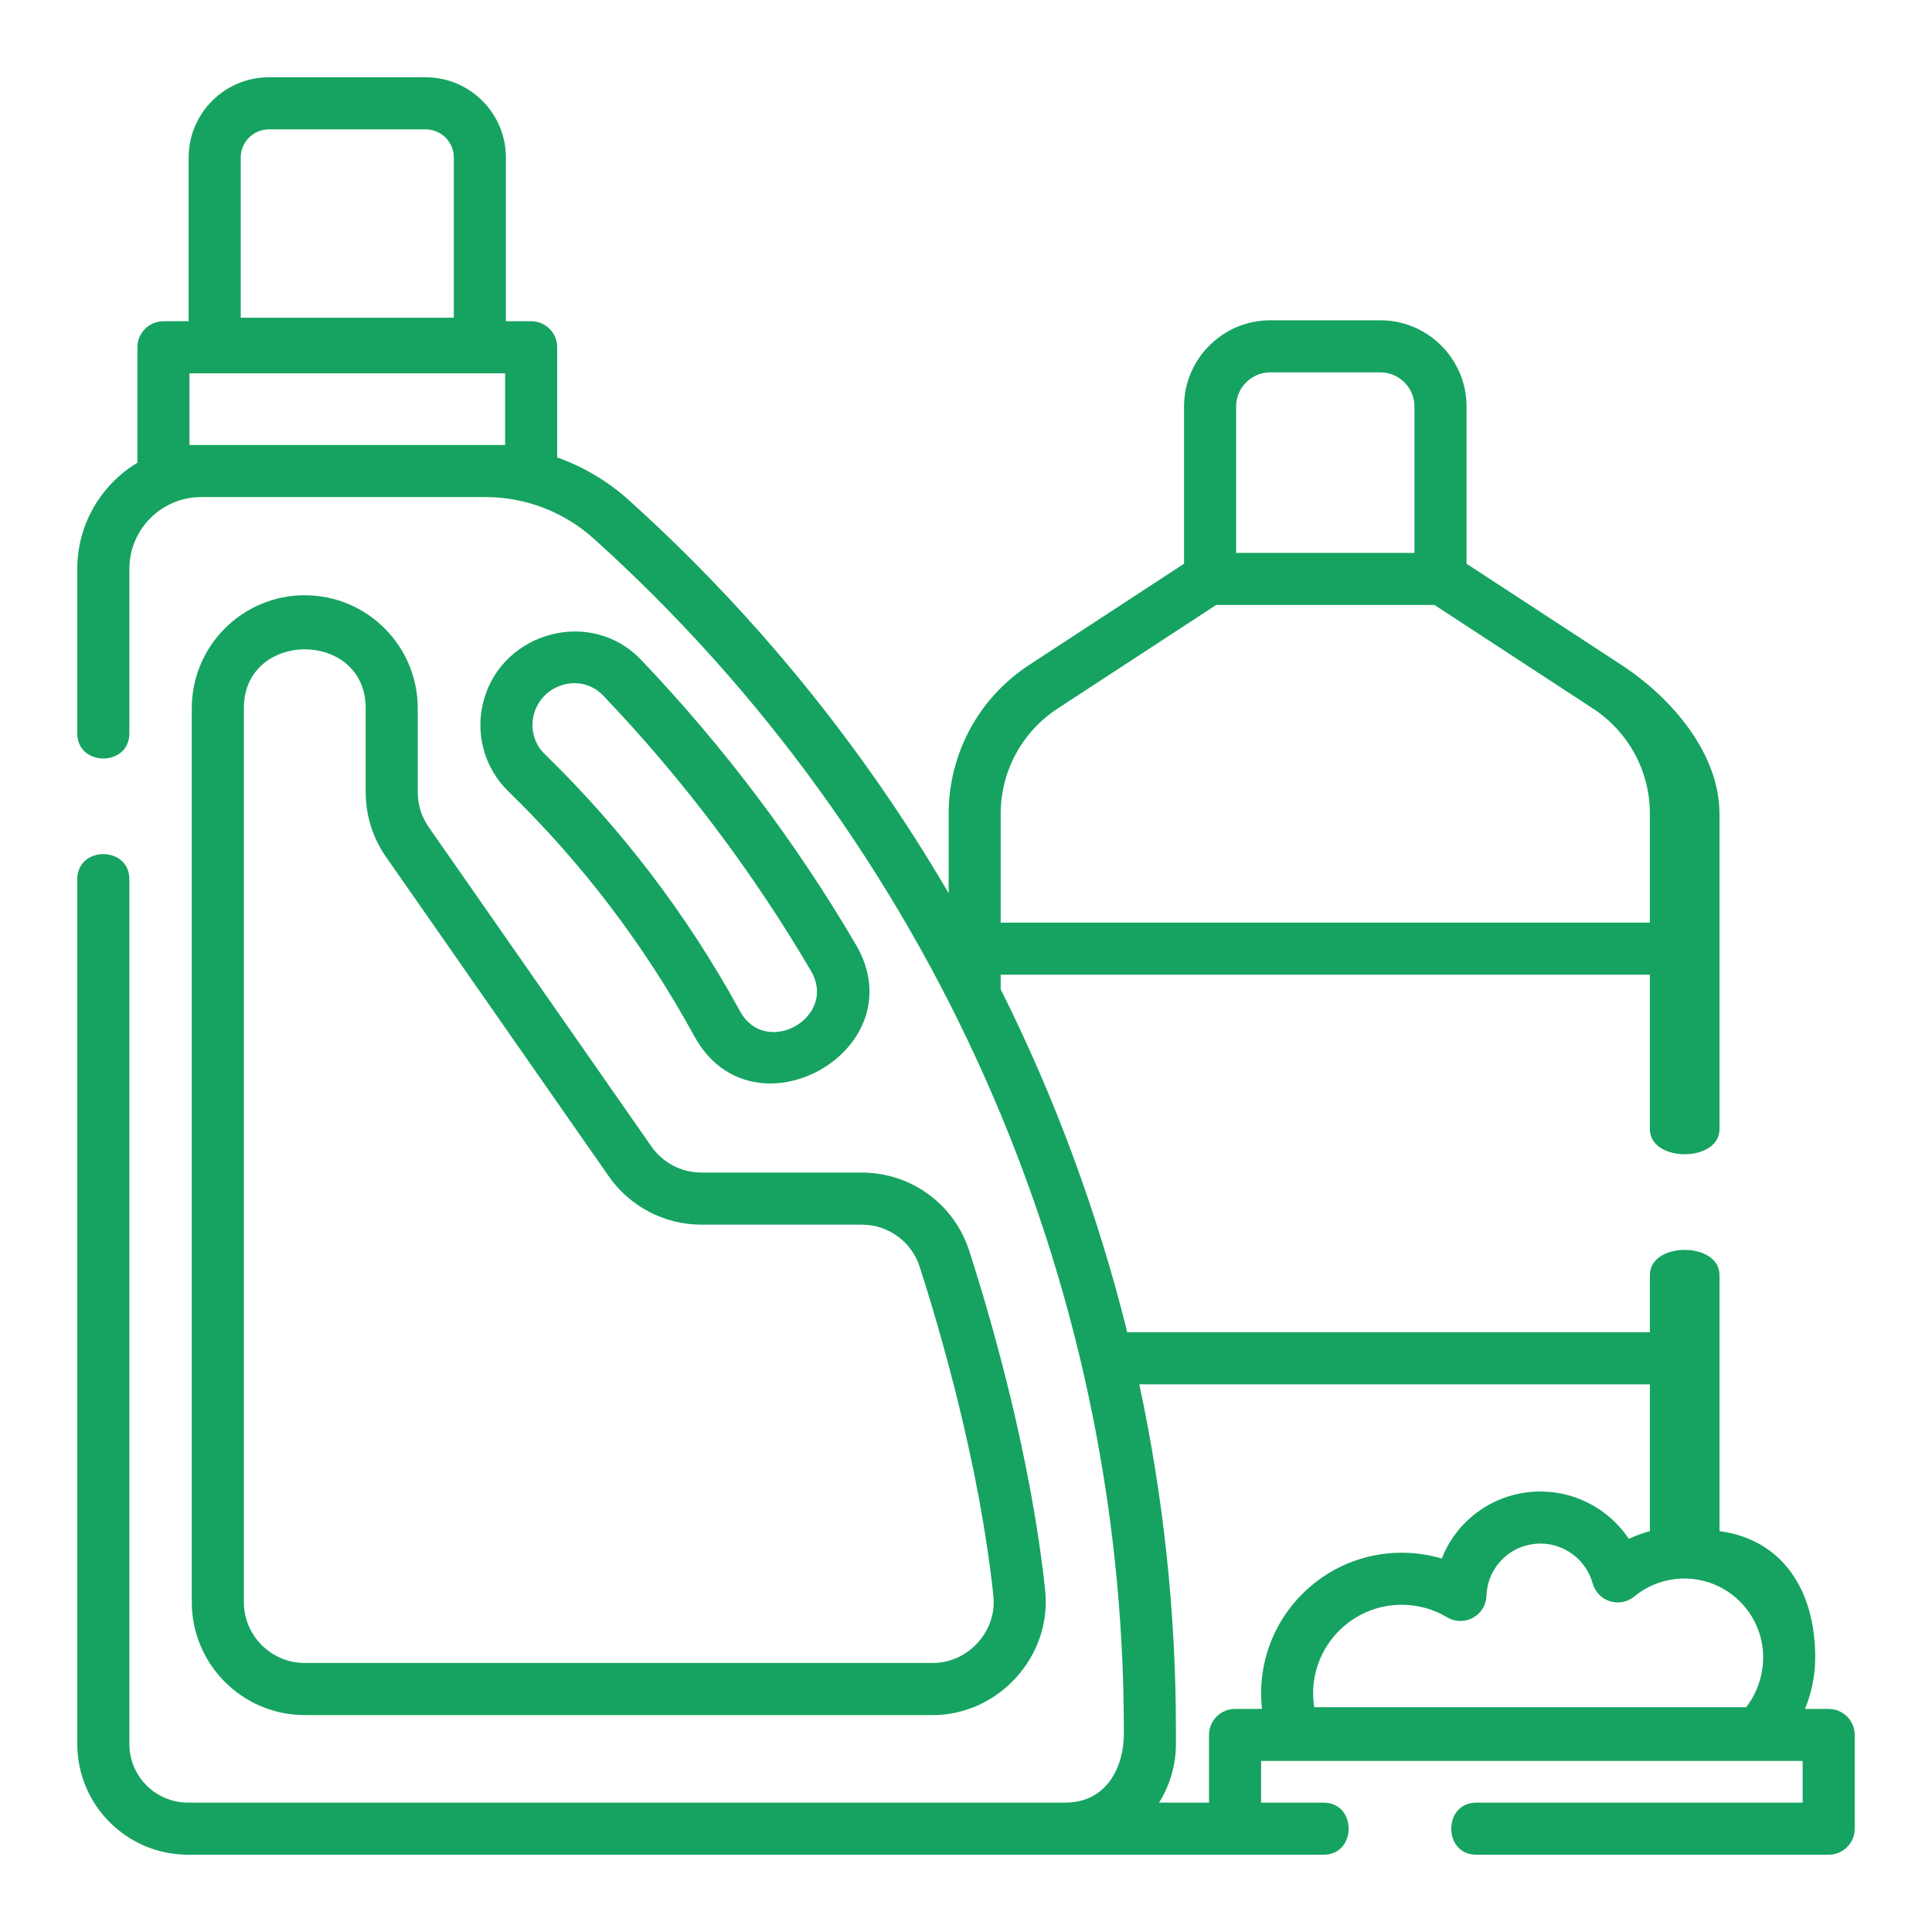 <svg width="50" height="50" viewBox="0 0 50 50" fill="none" xmlns="http://www.w3.org/2000/svg">
<g clip-path="url(#clip0_8371_1407)">
<path d="M17.968 26.815C19.478 29.579 23.753 27.174 22.148 24.442C20.585 21.781 18.714 19.302 16.588 17.073C15.307 15.731 13.03 16.336 12.527 18.095C12.28 18.949 12.522 19.864 13.158 20.483C15.069 22.34 16.687 24.471 17.968 26.815ZM13.822 18.468C14.044 17.691 15.039 17.402 15.613 18.004C17.668 20.157 19.476 22.553 20.986 25.124C21.695 26.331 19.816 27.388 19.151 26.169C17.805 23.706 16.105 21.468 14.098 19.517C13.819 19.246 13.713 18.844 13.822 18.468Z" fill="#16A361"/>
<path d="M7.887 15.405C6.275 15.405 4.963 16.716 4.963 18.329V41.462C4.963 43.074 6.275 44.386 7.887 44.386H24.14C25.846 44.386 27.23 42.858 27.049 41.159C26.677 37.67 25.658 34.156 25.084 32.372C24.694 31.16 23.576 30.346 22.302 30.346H18.153C17.637 30.346 17.154 30.094 16.859 29.672L11.094 21.404C10.909 21.138 10.811 20.826 10.811 20.502V18.329C10.811 16.716 9.5 15.405 7.887 15.405ZM15.754 30.442C16.3 31.226 17.197 31.694 18.153 31.694H22.302C22.989 31.694 23.591 32.133 23.801 32.785C24.36 34.52 25.35 37.933 25.709 41.302C25.806 42.216 25.057 43.038 24.14 43.038H7.887C7.018 43.038 6.311 42.331 6.311 41.462V18.329C6.311 16.299 9.464 16.296 9.464 18.329V20.502C9.464 21.103 9.645 21.682 9.989 22.175L15.754 30.442Z" fill="#16A361"/>
<path d="M47.326 44.227H46.712C46.885 43.811 46.978 43.356 46.978 42.891C46.978 41.178 46.152 39.848 44.5 39.625V36.5V32.996C44.5 32.131 42.699 32.13 42.699 32.996V34.478H29.223C29.206 34.478 29.19 34.48 29.174 34.481C28.411 31.406 27.311 28.428 25.898 25.602V25.225H42.699V29.223C42.699 30.088 44.5 30.089 44.5 29.223V25.082V21.062C44.5 19.502 43.267 18.061 41.962 17.208L37.954 14.589V10.52C37.954 9.29 36.953 8.289 35.723 8.289H32.875C31.645 8.289 30.643 9.29 30.643 10.52V14.589L26.636 17.208C25.33 18.061 24.551 19.502 24.551 21.062V23.115C22.349 19.353 19.569 15.913 16.272 12.941C15.727 12.45 15.097 12.079 14.42 11.838V8.987C14.42 8.615 14.118 8.313 13.746 8.313H13.093V4.077C13.093 2.932 12.161 2 11.016 2H6.959C5.814 2 4.882 2.932 4.882 4.077V8.314H4.229C3.857 8.314 3.556 8.615 3.556 8.987V11.975C2.624 12.537 2 13.559 2 14.723V18.98C2 19.846 3.348 19.847 3.348 18.98V14.723C3.348 13.698 4.182 12.864 5.207 12.864H12.562C13.601 12.864 14.598 13.247 15.37 13.943C24.086 21.8 29.085 33.036 29.085 44.771C29.113 45.714 28.649 46.652 27.567 46.652H4.866C4.029 46.652 3.348 45.971 3.348 45.135V22.754C3.348 21.889 2 21.887 2 22.754V45.135C2 46.715 3.285 48 4.866 48H34.254C35.119 48 35.12 46.652 34.254 46.652H32.637V45.574H46.652V46.652H38.207C37.342 46.652 37.341 48 38.207 48H47.326C47.698 48 48 47.698 48 47.326V44.9C48 44.528 47.698 44.227 47.326 44.227ZM6.23 4.077C6.23 3.675 6.557 3.348 6.959 3.348H11.016C11.418 3.348 11.745 3.675 11.745 4.077V8.222H6.23V4.077ZM5.207 11.516H4.903V9.661H13.072V11.516H12.562H5.207ZM45.63 42.891C45.63 43.364 45.468 43.83 45.19 44.182H34.012C33.994 44.064 33.984 43.944 33.984 43.822C33.984 42.559 35.012 41.531 36.275 41.531C36.69 41.531 37.097 41.643 37.45 41.855C37.655 41.978 37.91 41.983 38.119 41.869C38.329 41.755 38.462 41.539 38.47 41.3C38.496 40.542 39.11 39.948 39.869 39.948C40.496 39.948 41.05 40.371 41.217 40.976C41.278 41.197 41.446 41.371 41.664 41.44C41.882 41.509 42.119 41.462 42.296 41.317C42.659 41.017 43.119 40.852 43.592 40.852C44.716 40.852 45.63 41.767 45.63 42.891ZM31.991 10.52C31.991 10.033 32.387 9.637 32.875 9.637H35.723C36.21 9.637 36.606 10.033 36.606 10.52V14.309H31.991V10.52ZM27.373 18.336L31.475 15.656H37.123L41.224 18.336C42.148 18.94 42.699 19.959 42.699 21.062V23.877H25.898V21.062C25.898 19.959 26.45 18.94 27.373 18.336ZM31.963 44.227C31.591 44.227 31.289 44.528 31.289 44.9V46.652H29.996C30.272 46.212 30.433 45.692 30.433 45.135V44.771C30.433 41.742 30.11 38.745 29.485 35.826H42.699V39.625C42.512 39.676 42.329 39.743 42.154 39.825C41.654 39.077 40.803 38.6 39.869 38.6C38.705 38.6 37.714 39.313 37.313 40.334C36.978 40.235 36.629 40.184 36.275 40.184C34.269 40.184 32.637 41.816 32.637 43.822C32.637 43.958 32.645 44.093 32.66 44.227H31.963Z" fill="#16A361"/>
</g>
<clipPath id="clip0_8371_1407">
<rect width="46" height="46" fill="white" transform="translate(2 2)"/>
</clipPath>
</svg>
